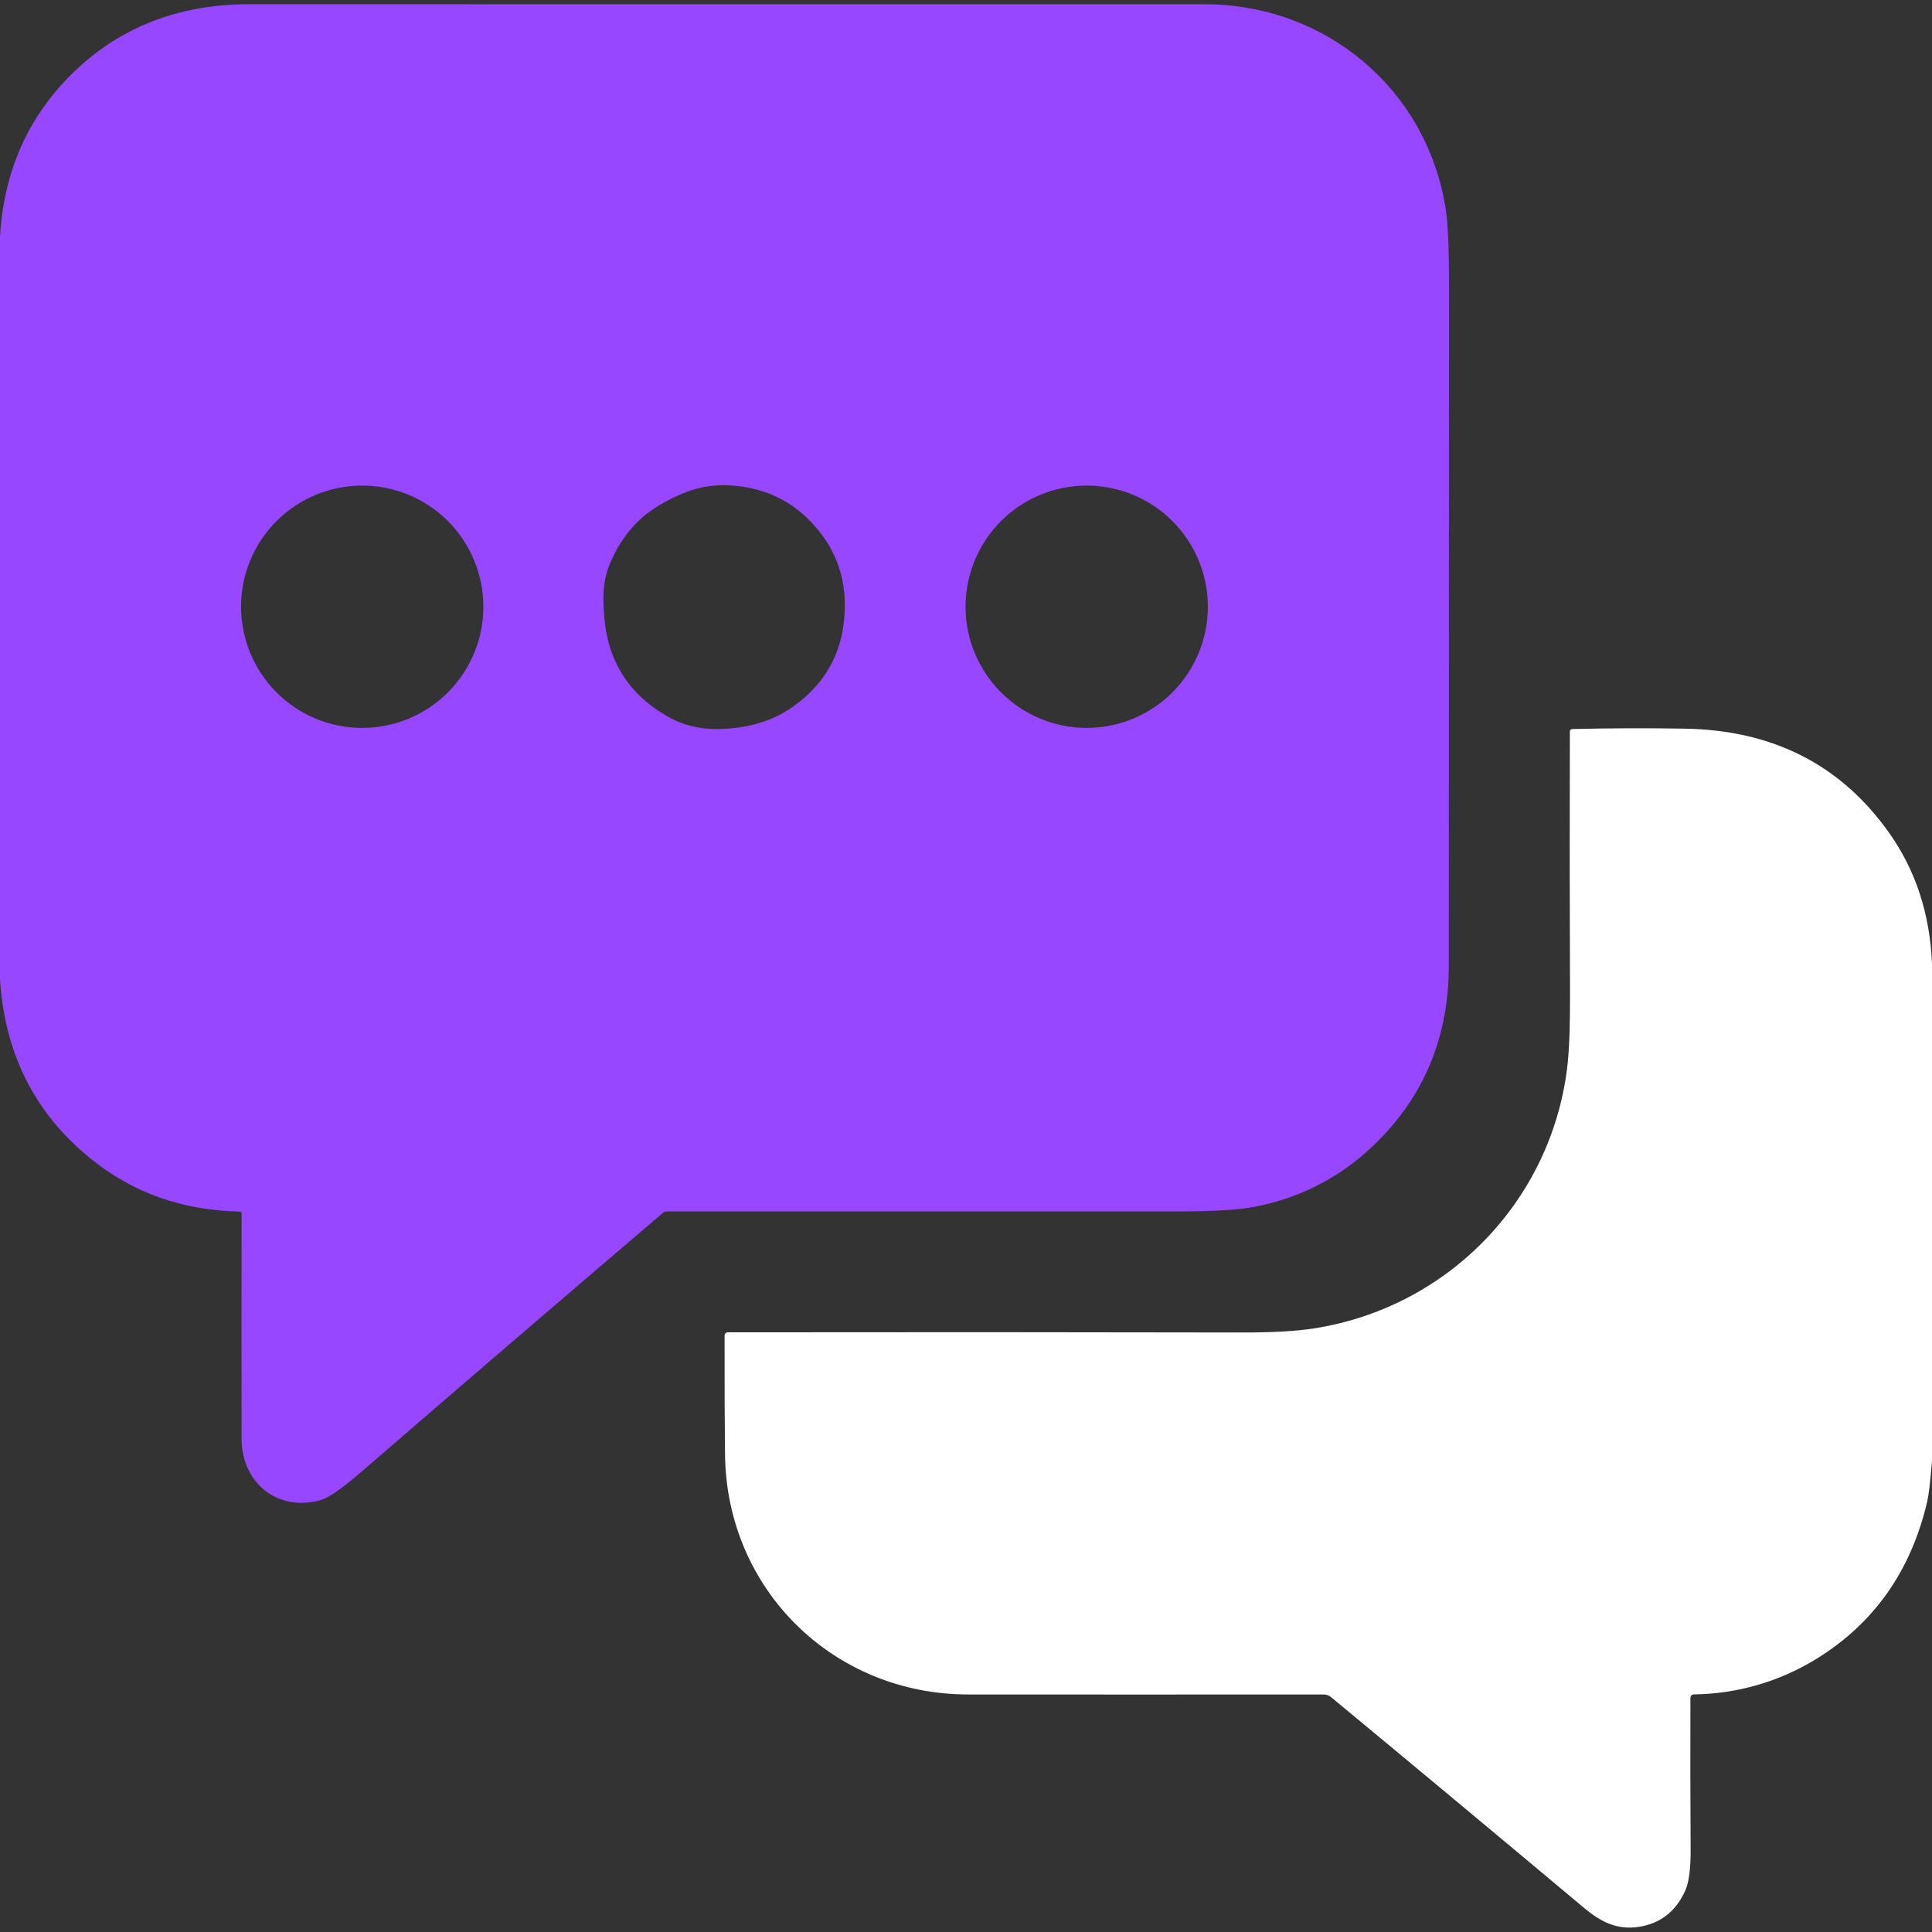 <svg width="72" height="72" viewBox="0 0 72 72" fill="none" xmlns="http://www.w3.org/2000/svg">
<rect x="0" y="0" width="72" height="72" fill="#333333" stroke="none"/>
<g clip-path="url(#clip0_122_63)">
<path d="M0 36.474V8.826C0.138 6.412 1.026 4.393 2.663 2.769C4.422 1.027 6.636 0.156 9.305 0.156C21.076 0.156 32.938 0.157 44.889 0.158C49.397 0.158 53.175 3.316 53.875 7.777C53.959 8.316 54.001 9.251 54.001 10.582C53.999 18.803 53.996 27.276 53.992 36C53.99 38.563 53.127 40.721 51.404 42.473C50.105 43.794 48.552 44.628 46.747 44.976C46.162 45.089 45.228 45.145 43.945 45.146C37.463 45.147 31.097 45.147 24.846 45.146C24.795 45.146 24.75 45.163 24.712 45.196C21.08 48.291 17.343 51.5 13.501 54.821C12.77 55.454 12.256 55.814 11.96 55.9C10.373 56.364 9.006 55.276 9.003 53.627C8.998 50.651 8.999 47.852 9.004 45.232C9.004 45.179 8.977 45.152 8.924 45.151C6.784 45.108 4.927 44.444 3.353 43.159C1.284 41.472 0.167 39.243 0 36.474ZM18.014 22.611C18.014 21.414 17.538 20.265 16.692 19.418C15.845 18.572 14.696 18.096 13.499 18.096C12.301 18.096 11.152 18.572 10.306 19.418C9.459 20.265 8.983 21.414 8.983 22.611C8.983 23.809 9.459 24.957 10.306 25.804C11.152 26.651 12.301 27.127 13.499 27.127C14.696 27.127 15.845 26.651 16.692 25.804C17.538 24.957 18.014 23.809 18.014 22.611ZM31.438 23.267C31.642 21.694 31.186 20.372 30.071 19.299C29.299 18.556 28.332 18.152 27.172 18.086C26.536 18.05 25.906 18.174 25.283 18.457C24.59 18.77 24.052 19.131 23.67 19.539C23.258 19.976 22.936 20.489 22.701 21.078C22.553 21.453 22.482 21.877 22.487 22.351C22.494 22.842 22.534 23.269 22.607 23.631C22.883 25.008 23.675 26.05 24.983 26.758C25.595 27.089 26.318 27.221 27.155 27.152C28.044 27.079 28.797 26.838 29.413 26.429C30.593 25.645 31.267 24.591 31.438 23.267ZM45.014 22.611C45.014 21.414 44.538 20.265 43.691 19.418C42.845 18.572 41.696 18.096 40.499 18.096C39.301 18.096 38.153 18.572 37.306 19.418C36.459 20.265 35.983 21.414 35.983 22.611C35.983 23.809 36.459 24.957 37.306 25.804C38.153 26.651 39.301 27.127 40.499 27.127C41.696 27.127 42.845 26.651 43.691 25.804C44.538 24.957 45.014 23.809 45.014 22.611Z" fill="#9747FF"/>
<path d="M72 35.911V54.437C71.936 55.215 71.879 55.714 71.827 55.935C71.224 58.538 69.84 60.504 67.676 61.831C66.285 62.682 64.731 63.124 63.118 63.146C63.086 63.147 63.056 63.16 63.033 63.183C63.01 63.206 62.997 63.236 62.997 63.269C62.99 65.115 62.993 66.998 63.005 68.918C63.01 69.635 62.943 70.148 62.804 70.456C62.452 71.239 61.871 71.69 61.061 71.81C60.234 71.933 59.632 71.603 59.026 71.096C55.859 68.442 52.717 65.824 49.6 63.243C49.524 63.182 49.43 63.148 49.334 63.148C44.536 63.151 40.118 63.151 36.081 63.148C31.064 63.145 27.079 59.245 27.02 54.214C27.006 53.033 27 51.552 27.004 49.77C27.004 49.739 27.017 49.709 27.039 49.687C27.061 49.664 27.091 49.652 27.122 49.652C33.547 49.643 39.943 49.645 46.309 49.658C47.412 49.66 48.296 49.61 48.961 49.507C53.934 48.735 57.774 44.792 58.4 39.828C58.478 39.217 58.514 38.289 58.51 37.046C58.497 33.791 58.495 30.534 58.504 27.274C58.504 27.206 58.539 27.171 58.608 27.169C60.016 27.136 61.409 27.131 62.786 27.155C66.076 27.209 68.618 28.508 70.412 31.052C71.393 32.441 71.922 34.061 72 35.911Z" fill="white"/>
</g>
<defs>
<clipPath id="clip0_122_63">
<rect width="72" height="72" fill="white"/>
</clipPath>
</defs>
</svg>
